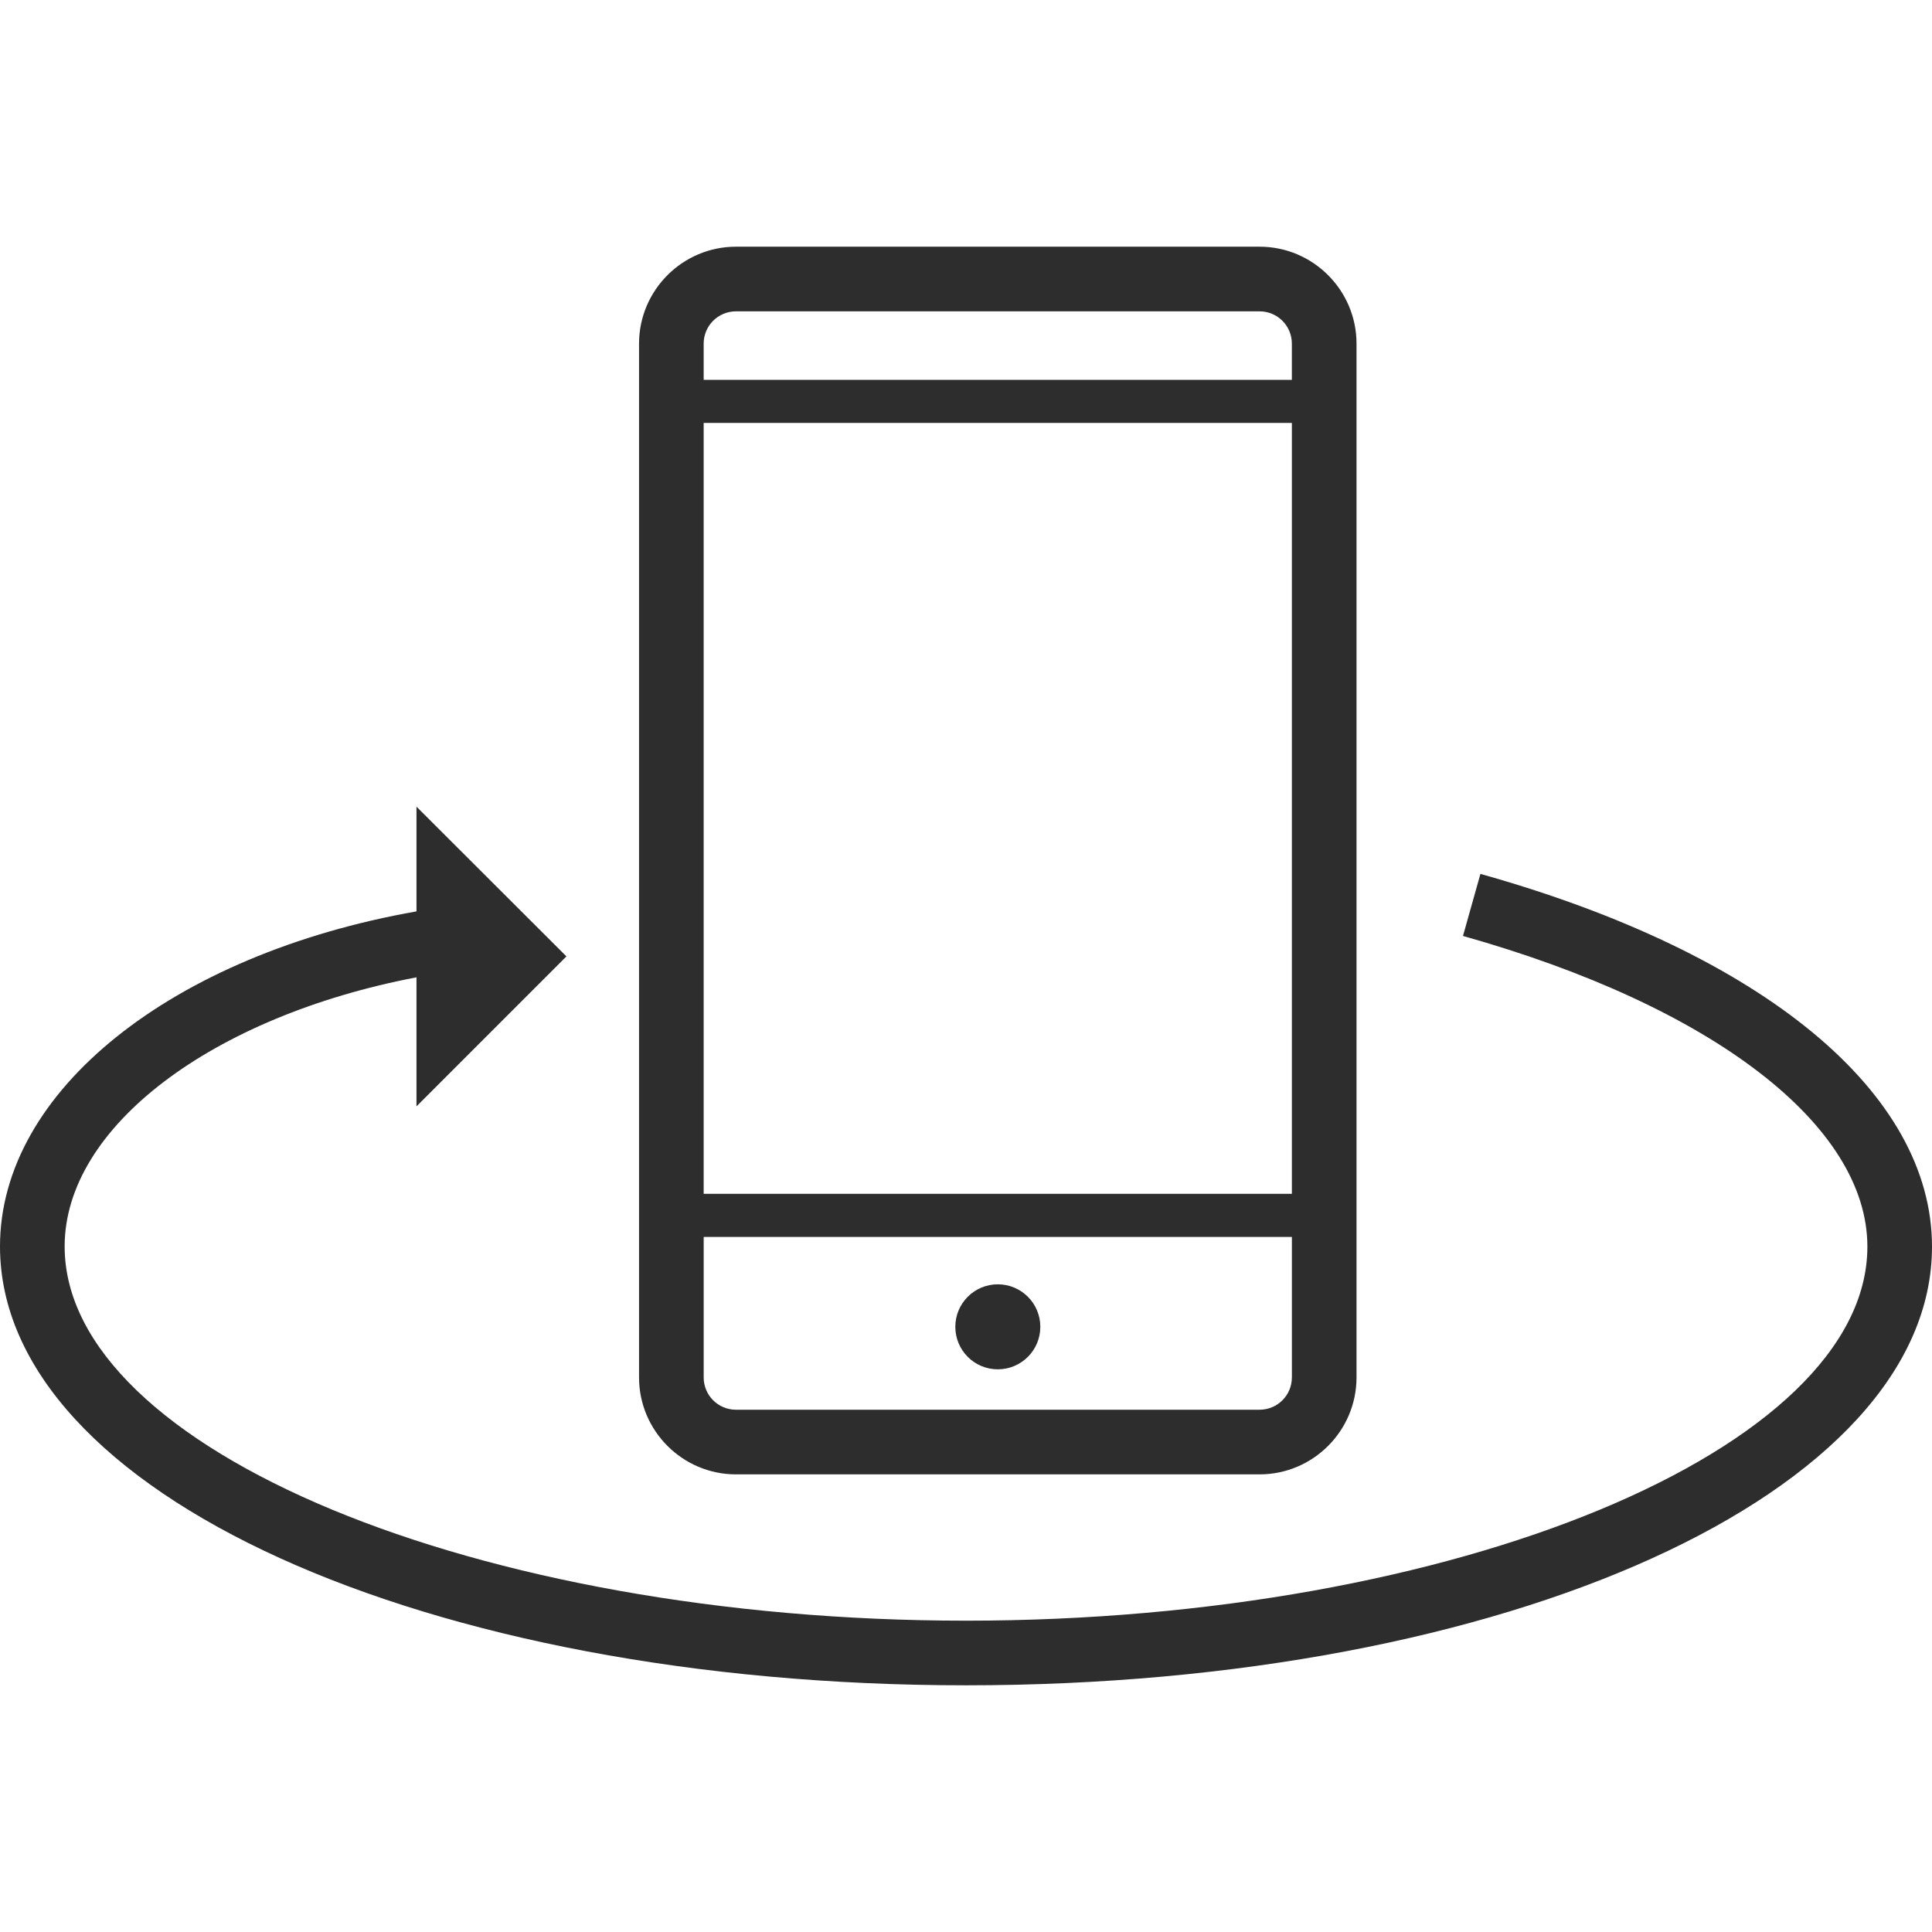 <?xml version="1.0" encoding="iso-8859-1"?>
<!-- Generator: Adobe Illustrator 19.0.1, SVG Export Plug-In . SVG Version: 6.00 Build 0)  -->
<svg version="1.1" xmlns="http://www.w3.org/2000/svg" xmlns:xlink="http://www.w3.org/1999/xlink" x="0px" y="0px"
	 viewBox="0 0 128 128" style="enable-background:new 0 0 128 128;" xml:space="preserve">
<g id="_x31_0">
	<path style="fill:#2D2D2D;" d="M83.449,16.344H48.762c-3.54,0-6.424,2.883-6.424,6.424v68.489c0,3.54,2.883,6.424,6.424,6.424
		h34.687c3.54,0,6.424-2.883,6.424-6.424V22.768C89.873,19.228,86.989,16.344,83.449,16.344z M85.59,91.257
		c0,1.185-0.956,2.141-2.141,2.141H48.762c-1.185,0-2.141-0.956-2.141-2.141V81.95h38.97V91.257z M85.59,79.095h-38.97V28.021h38.97
		V79.095z M85.59,25.166h-38.97v-2.398c0-1.185,0.956-2.141,2.141-2.141h34.687c1.185,0,2.141,0.956,2.141,2.141V25.166z
		 M63.292,87.905c0-1.555,1.261-2.816,2.816-2.816c1.555,0,2.816,1.261,2.816,2.816c0,1.555-1.261,2.816-2.816,2.816
		C64.553,90.722,63.292,89.461,63.292,87.905z M128,82.593c0,16.302-28.107,29.063-63.993,29.063C28.121,111.656,0,98.88,0,82.578
		c0-10.306,11.42-19.342,27.593-22.197v-6.938l9.935,9.921L27.593,73.3v-8.55c-13.518,2.584-23.31,9.907-23.31,17.829
		c0,13.447,27.35,24.795,59.725,24.795c32.36,0,59.711-11.348,59.711-24.781c0-8.051-10.263-15.93-26.793-20.584l1.156-4.111
		C116.823,63.151,128,72.386,128,82.593z"/>
</g>
<g id="Layer_1">
</g>
</svg>
